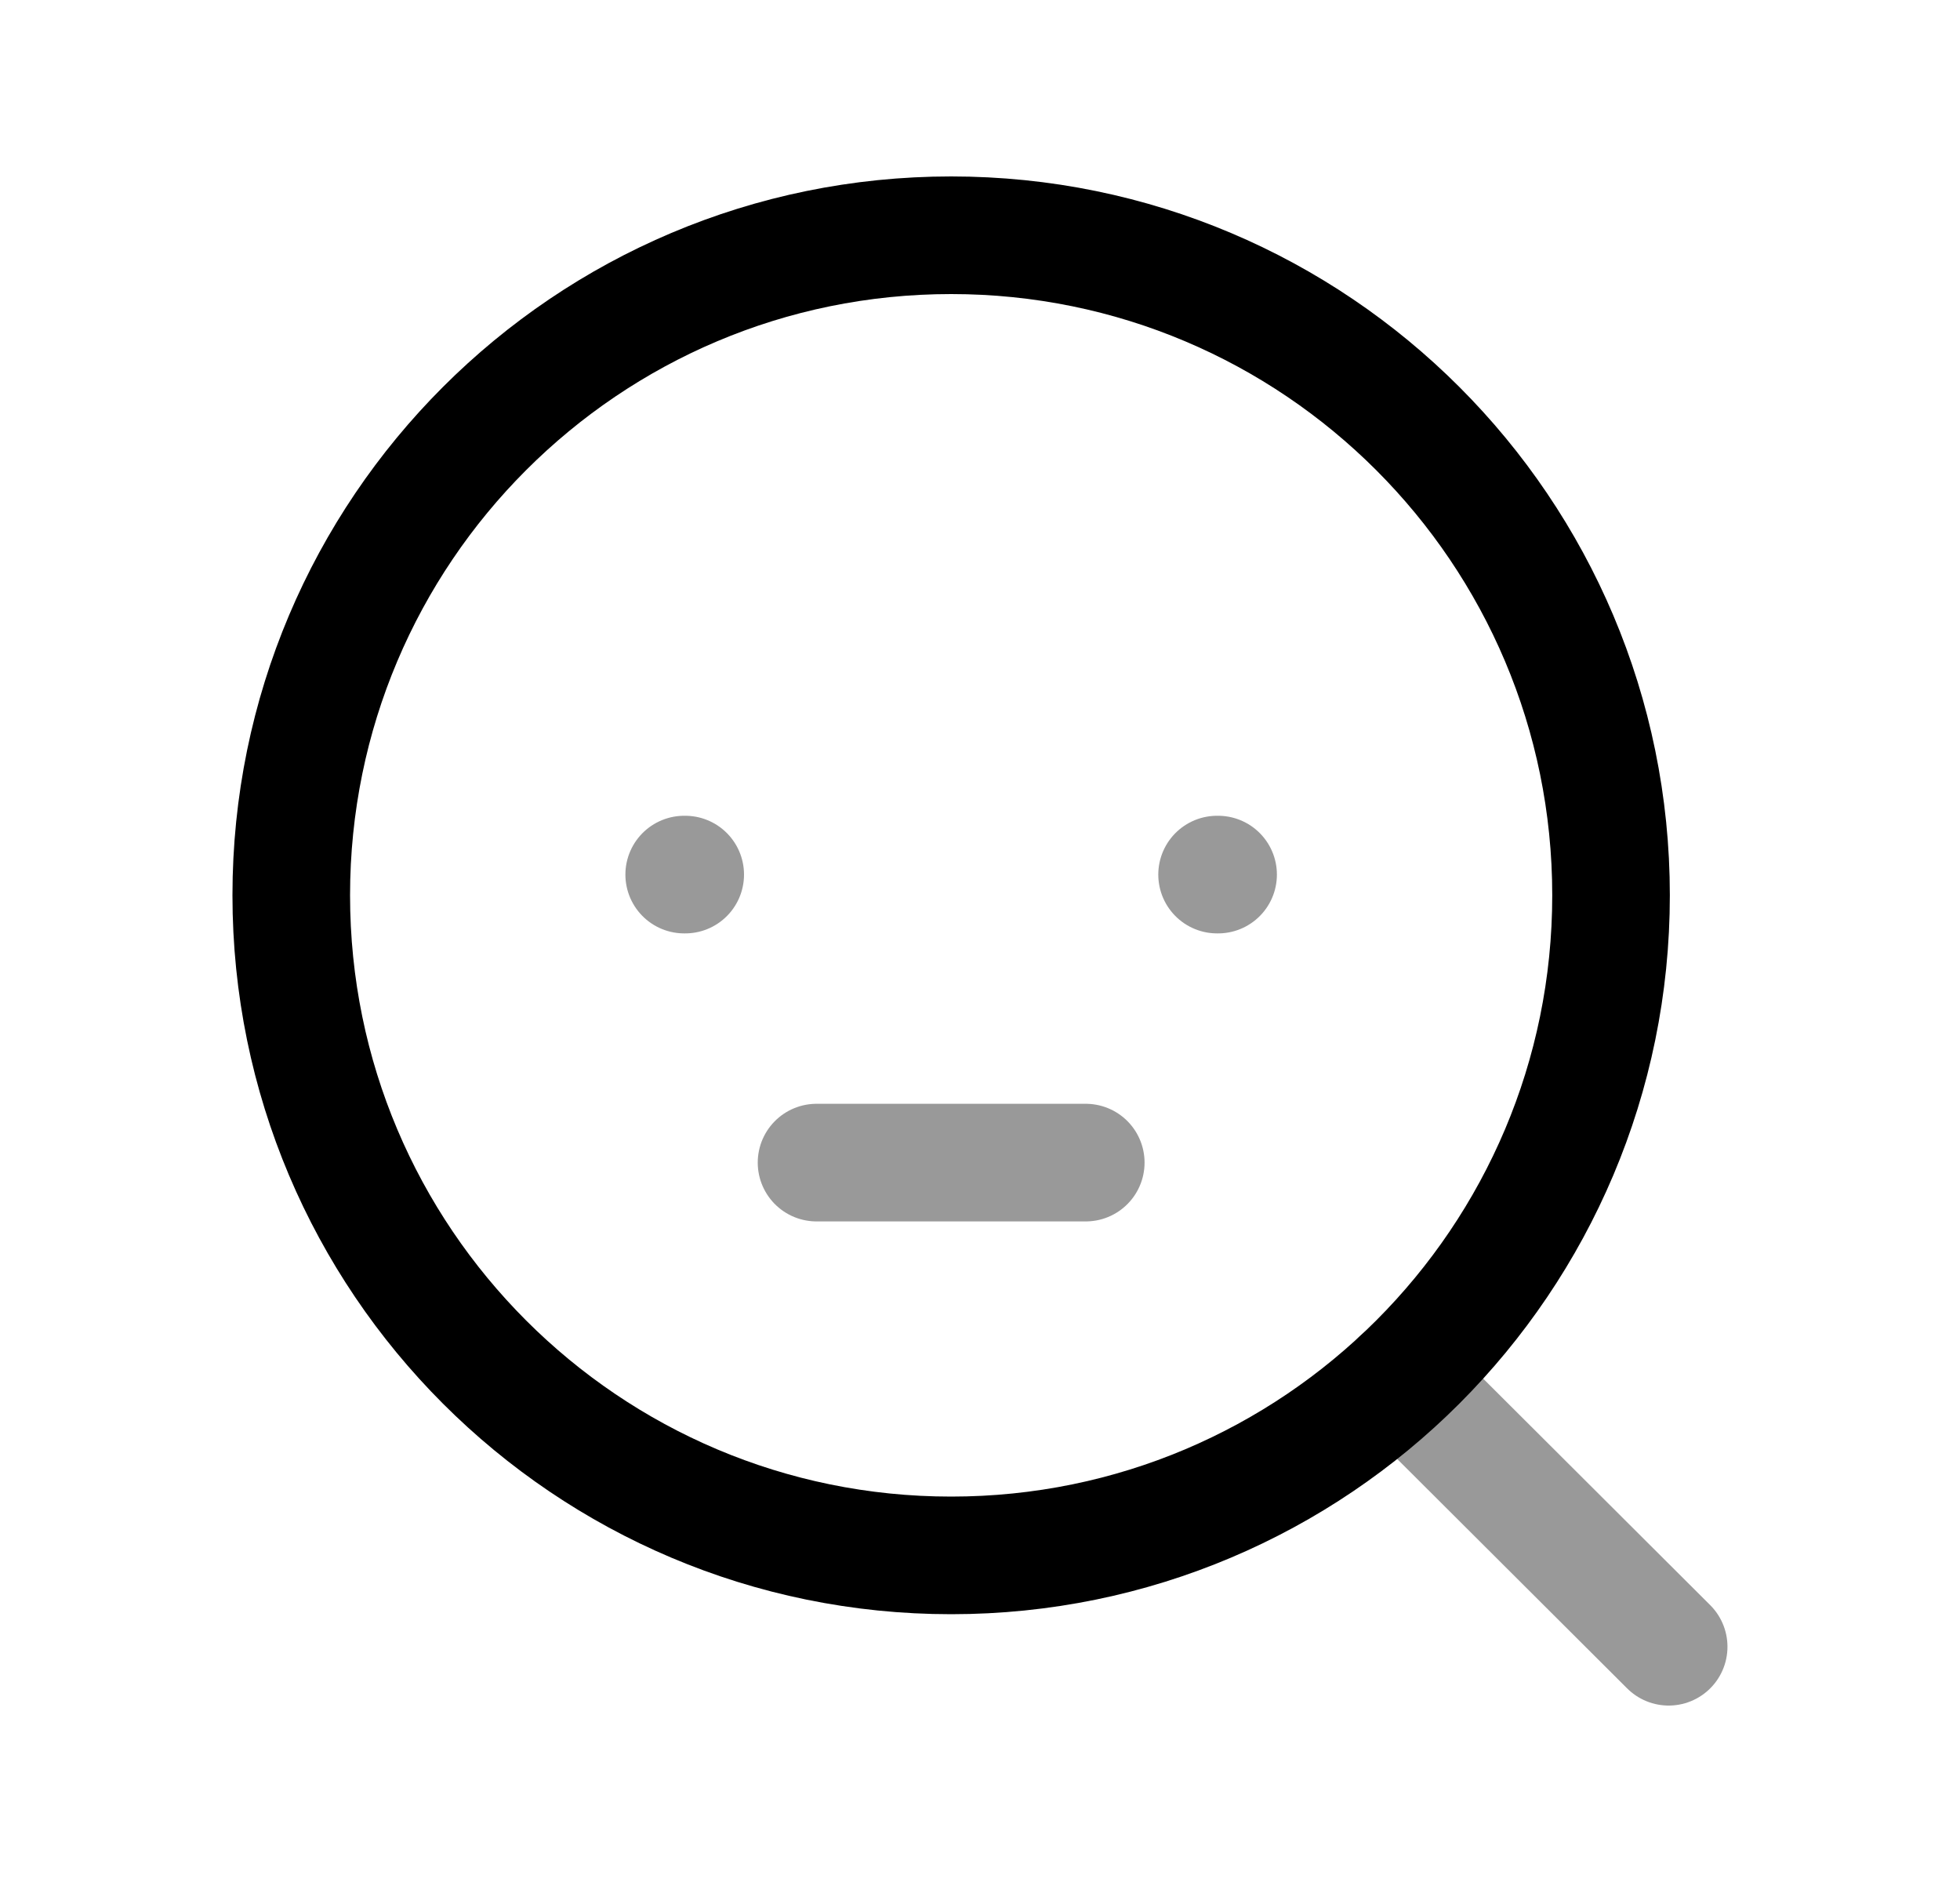 <svg width="25" height="24" viewBox="0 0 25 24" fill="none" xmlns="http://www.w3.org/2000/svg">
<path d="M20.549 11.417C20.549 6.768 16.781 3 12.132 3C7.483 3 3.715 6.768 3.715 11.417C3.715 16.066 7.483 19.835 12.132 19.835C16.781 19.835 20.549 16.066 20.549 11.417Z" stroke="black" stroke-width="1.5" stroke-linecap="round" stroke-linejoin="round"/>
<path opacity="0.4" d="M17.859 17.584L21.284 21" stroke="black" stroke-width="1.5" stroke-linecap="round" stroke-linejoin="round"/>
<path opacity="0.4" d="M8.727 11.153H8.74M15.524 11.153H15.537" stroke="black" stroke-width="1.5" stroke-linecap="round" stroke-linejoin="round"/>
<path opacity="0.4" d="M10.415 14.826H13.849" stroke="black" stroke-width="1.5" stroke-linecap="round" stroke-linejoin="round"/>
</svg>